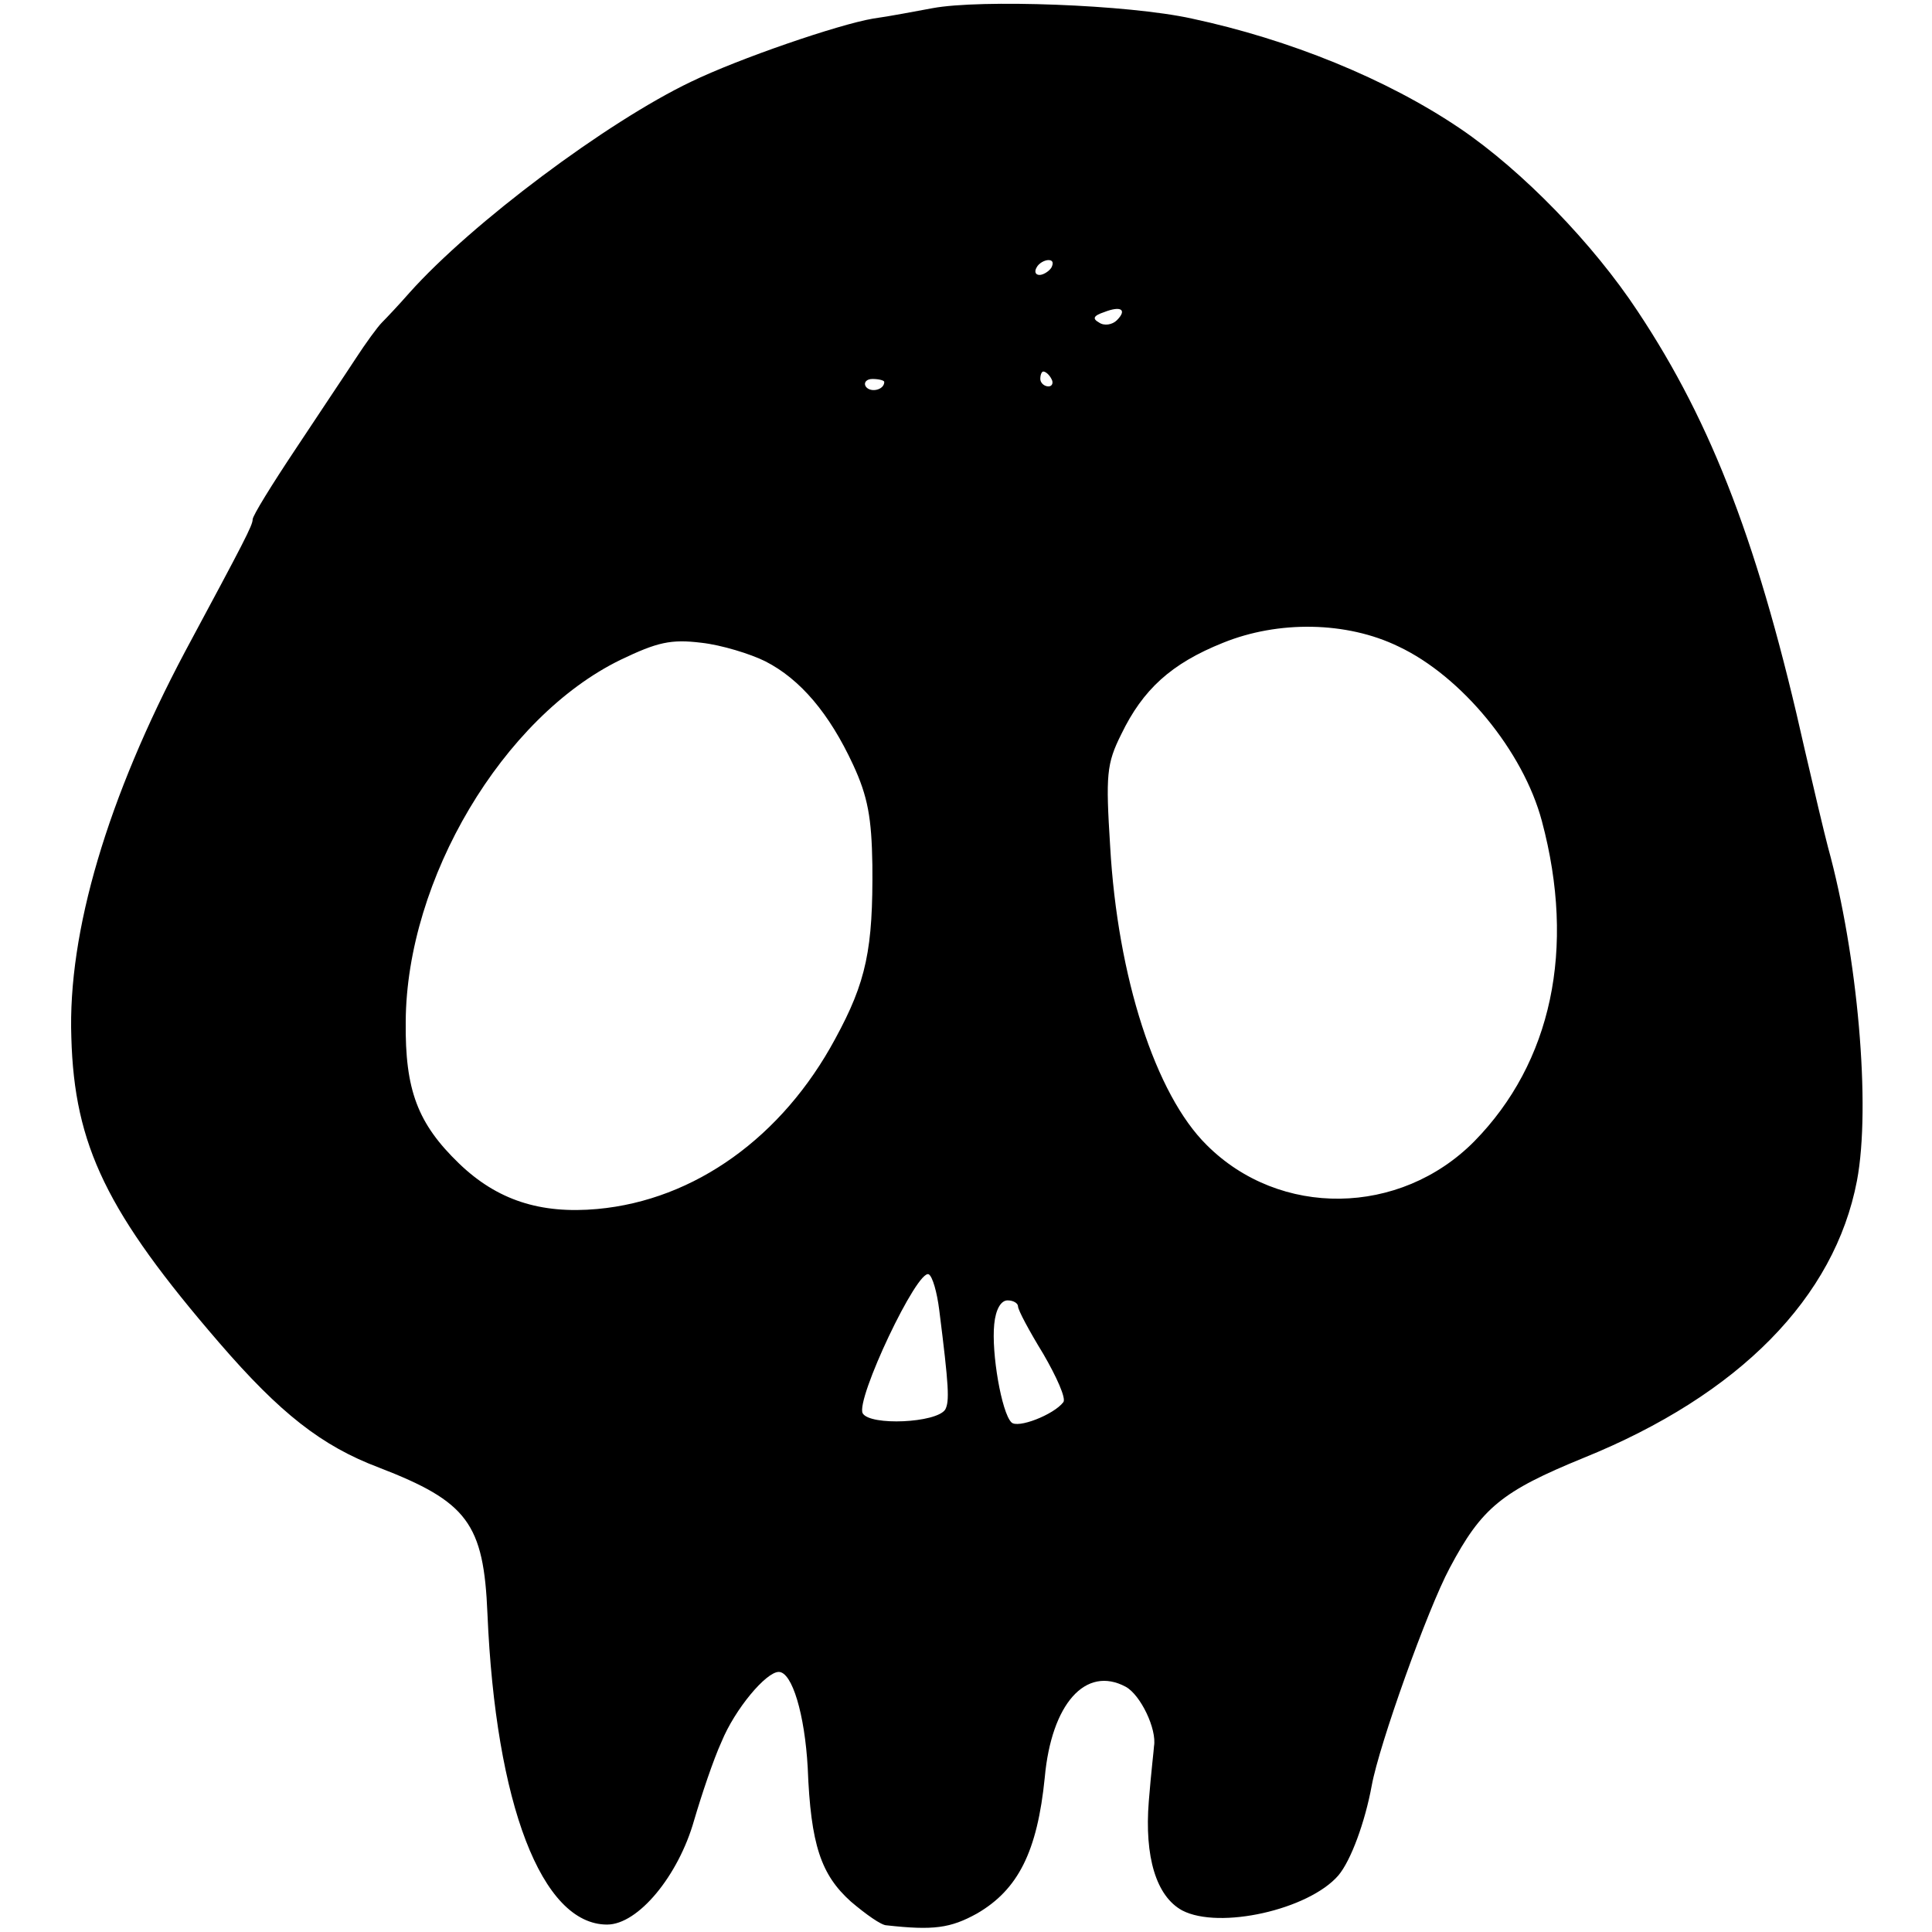 <?xml version="1.0" standalone="no"?>
<!DOCTYPE svg PUBLIC "-//W3C//DTD SVG 20010904//EN"
 "http://www.w3.org/TR/2001/REC-SVG-20010904/DTD/svg10.dtd">
<svg version="1.0" xmlns="http://www.w3.org/2000/svg"
 width="260pt" height="260pt" viewBox="0 0 260 260"
 preserveAspectRatio="xMidYMid meet">
<g transform="translate(0,260) scale(0.1,-0.1)"
fill="#000000" stroke="none">
<path d="M1255 2589 c-22 -4 -58 -11 -80 -14 -47 -8 -181 -54 -245 -85 -113
-54 -295 -190 -379 -284 -14 -16 -31 -34 -37 -40 -6 -6 -22 -28 -35 -48 -13
-20 -50 -75 -81 -122 -32 -48 -58 -90 -58 -95 0 -8 -11 -29 -91 -178 -104
-196 -158 -377 -153 -519 4 -146 48 -236 199 -411 82 -95 138 -139 215 -168
119 -46 141 -75 146 -197 11 -256 73 -418 161 -418 42 0 96 66 117 140 10 34
26 82 37 106 18 44 60 94 77 94 18 0 35 -57 39 -129 4 -104 18 -144 58 -180
20 -17 41 -32 48 -32 63 -7 86 -4 122 16 55 32 81 83 91 183 9 99 55 151 109
122 20 -11 42 -57 38 -80 0 -3 -4 -36 -7 -74 -6 -75 10 -128 45 -147 50 -26
170 1 210 47 17 20 36 72 45 121 10 55 75 237 105 293 43 81 70 103 180 148
210 85 338 216 368 373 19 100 1 304 -39 449 -5 19 -19 78 -31 130 -61 273
-124 439 -225 591 -60 91 -155 189 -239 246 -99 67 -230 120 -361 148 -86 19
-285 26 -349 14z m160 -349 c-3 -5 -11 -10 -16 -10 -6 0 -7 5 -4 10 3 6 11 10
16 10 6 0 7 -4 4 -10z m88 -71 c-6 -6 -17 -8 -24 -3 -9 5 -8 9 7 14 23 9 31 3
17 -11z m-88 -79 c3 -5 1 -10 -4 -10 -6 0 -11 5 -11 10 0 6 2 10 4 10 3 0 8
-4 11 -10z m-225 -4 c0 -11 -19 -15 -25 -6 -3 5 1 10 9 10 9 0 16 -2 16 -4z
m692 -356 c85 -40 168 -141 193 -235 46 -172 13 -325 -91 -431 -100 -101 -262
-103 -360 -5 -69 68 -120 226 -130 402 -6 96 -5 111 15 151 29 60 67 95 137
123 74 30 166 29 236 -5z m-852 -20 c47 -24 86 -70 118 -139 20 -43 25 -72 26
-135 1 -113 -8 -157 -50 -234 -71 -132 -189 -217 -320 -229 -77 -7 -135 12
-186 61 -56 54 -73 99 -72 191 1 192 131 410 289 487 50 24 68 28 109 23 27
-3 66 -15 86 -25z m234 -873 c13 -103 14 -123 8 -134 -12 -18 -101 -22 -111
-5 -10 18 74 196 89 187 5 -3 11 -24 14 -48z m106 5 c0 -5 15 -33 34 -64 18
-31 31 -60 27 -65 -13 -17 -62 -36 -70 -27 -13 13 -27 93 -23 132 2 20 9 32
18 32 8 0 14 -4 14 -8z"/>
</g>
</svg>
